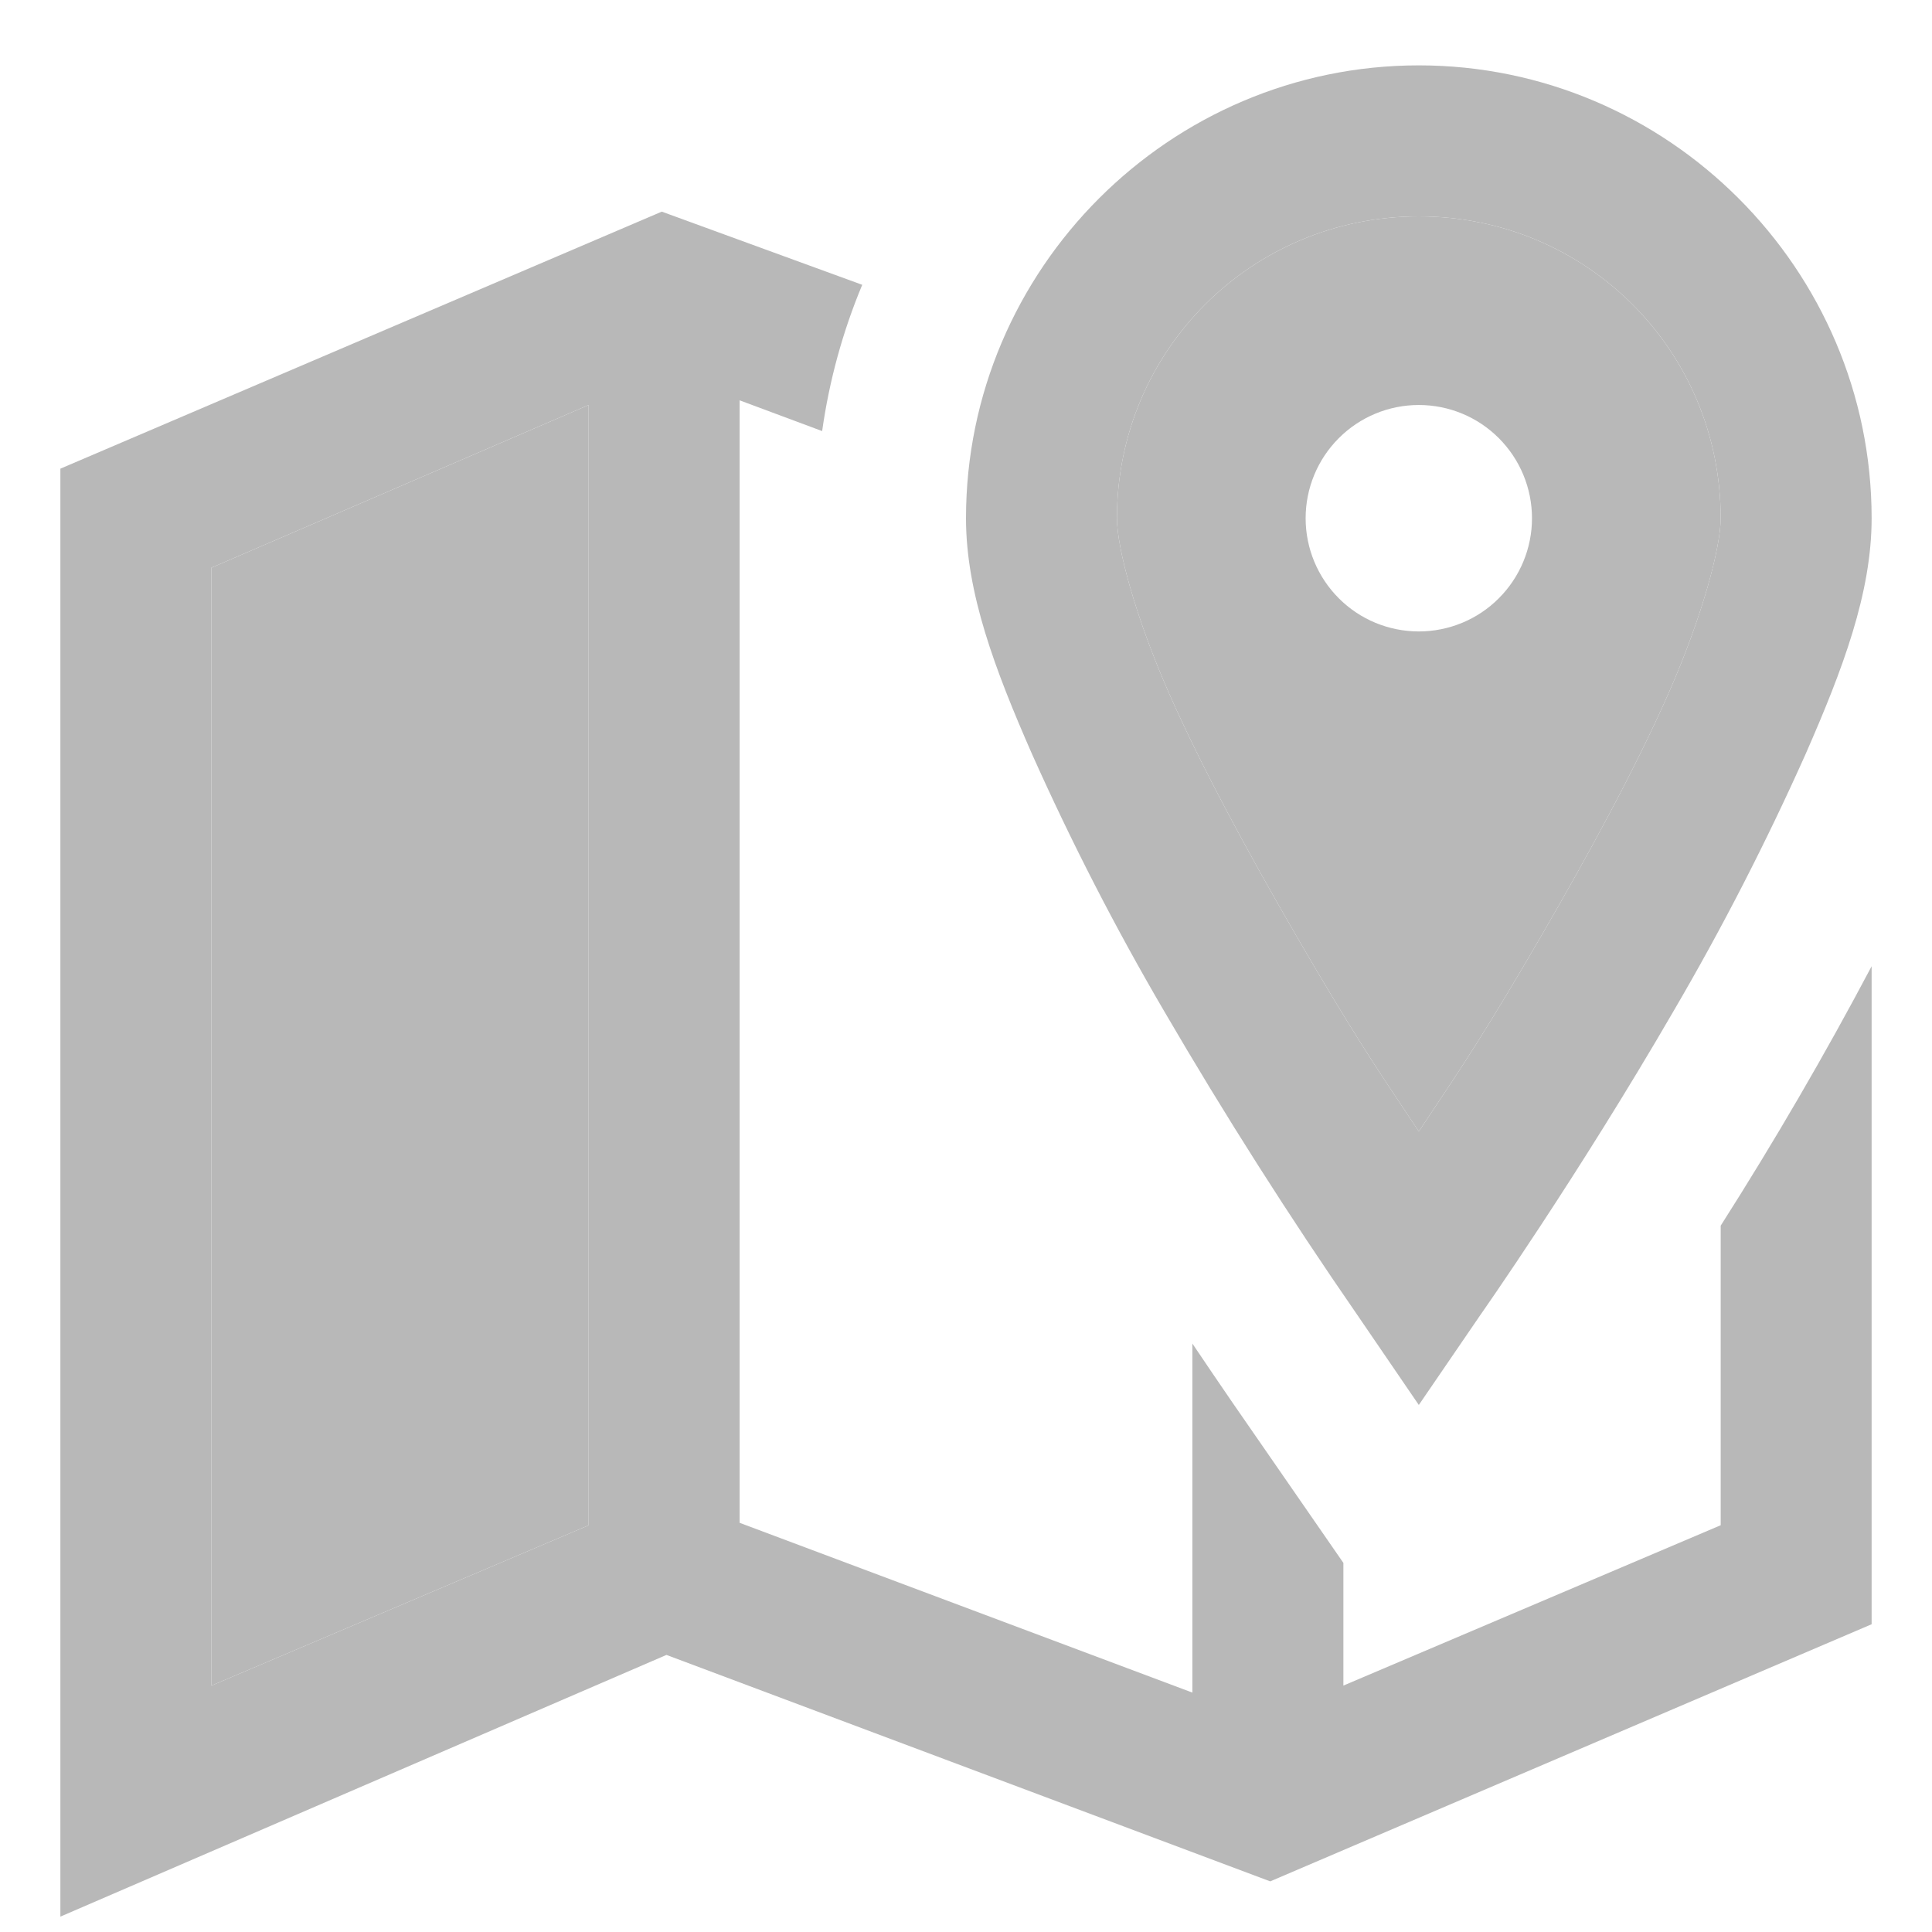 <svg width="24" height="24" viewBox="0 0 24 24" fill="none" xmlns="http://www.w3.org/2000/svg">
<path d="M7.312 5.031V18.948L2.625 20.94V7.053L7.312 5.031Z" fill="#B8B8B8"/>
<path fill-rule="evenodd" clip-rule="evenodd" d="M17.625 2.688C19.705 2.688 21.375 4.357 21.375 6.438C21.375 6.8 21.148 7.656 20.73 8.606C20.313 9.554 19.723 10.631 19.148 11.623C18.481 12.773 18.145 13.277 17.785 13.815C17.732 13.893 17.68 13.973 17.625 14.055C17.57 13.973 17.518 13.893 17.465 13.815C17.105 13.277 16.769 12.773 16.102 11.623C15.527 10.631 14.937 9.554 14.519 8.605C14.102 7.658 13.875 6.8 13.875 6.438C13.875 4.357 15.545 2.688 17.625 2.688ZM16.631 5.443C16.894 5.179 17.252 5.031 17.625 5.031C17.998 5.031 18.356 5.179 18.619 5.443C18.883 5.707 19.031 6.065 19.031 6.438C19.031 6.81 18.883 7.168 18.619 7.432C18.356 7.696 17.998 7.844 17.625 7.844C17.252 7.844 16.894 7.696 16.631 7.432C16.367 7.168 16.219 6.81 16.219 6.438C16.219 6.065 16.367 5.707 16.631 5.443Z" fill="#B8B8B8"/>
<path fill-rule="evenodd" clip-rule="evenodd" d="M12 6.438C12 3.344 14.531 0.812 17.625 0.812C20.719 0.812 23.25 3.344 23.25 6.438C23.25 7.367 22.891 8.316 22.43 9.367C21.941 10.461 21.394 11.527 20.789 12.561C19.596 14.619 18.387 16.339 18.387 16.339L17.625 17.453L16.864 16.339C16.015 15.111 15.213 13.85 14.461 12.56C13.856 11.527 13.309 10.461 12.82 9.367C12.359 8.316 12 7.367 12 6.438ZM0.75 5.822L8.221 2.629L10.711 3.538C10.468 4.12 10.301 4.73 10.213 5.355L9.188 4.973V18.917L14.812 21.026V16.69C14.992 16.958 15.164 17.21 15.31 17.423L16.688 19.415V20.939L21.375 18.947V15.226C22.043 14.177 22.669 13.102 23.25 12.003V20.177L15.779 23.371L8.279 20.558L0.75 23.809V5.822ZM21.375 6.438C21.375 4.357 19.705 2.688 17.625 2.688C15.545 2.688 13.875 4.357 13.875 6.438C13.875 6.8 14.102 7.658 14.519 8.605C14.937 9.554 15.527 10.631 16.102 11.623C16.769 12.773 17.105 13.277 17.465 13.815C17.518 13.893 17.57 13.973 17.625 14.055C17.68 13.973 17.732 13.893 17.785 13.815C18.145 13.277 18.481 12.773 19.148 11.623C19.723 10.631 20.313 9.554 20.73 8.606C21.148 7.656 21.375 6.8 21.375 6.438ZM7.312 18.948V5.031L2.625 7.053V20.94L7.312 18.948Z" fill="#B8B8B8"/>
</svg>

